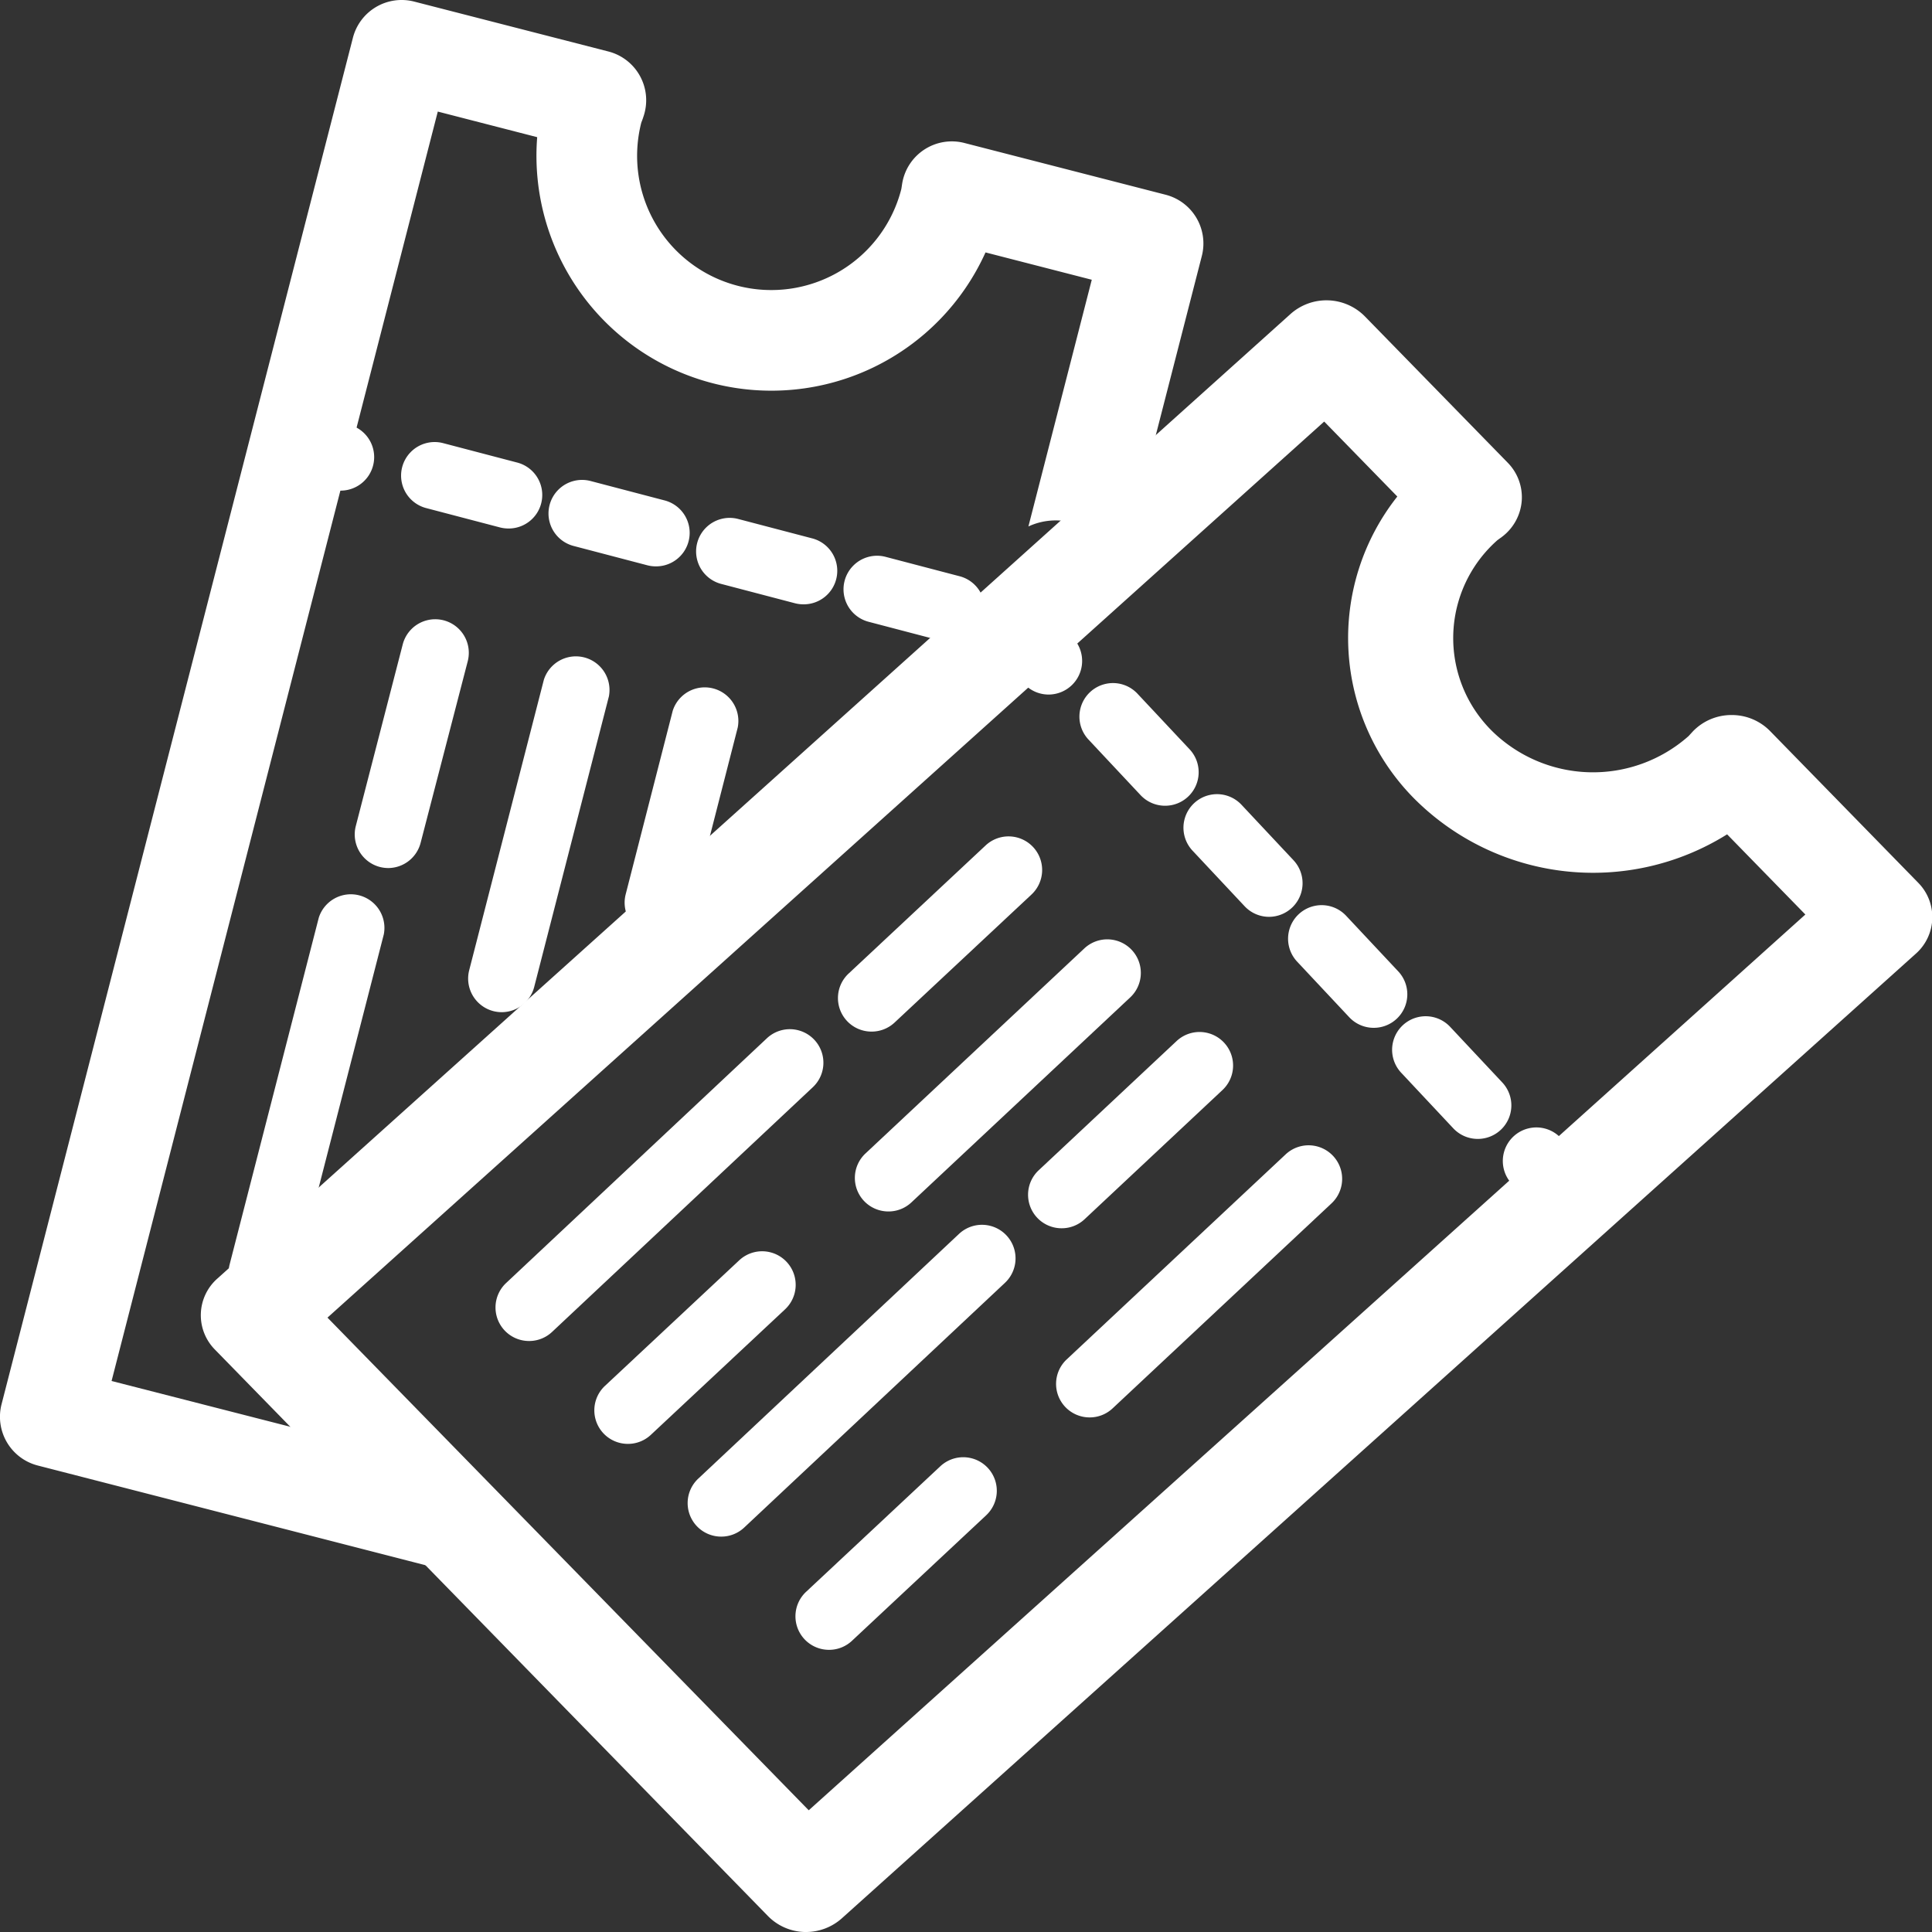 <svg xmlns="http://www.w3.org/2000/svg" width="20" height="20" viewBox="0 0 20 20">
  <rect x="0" y="0" width="20" height="20" fill="#333333" stroke="none"/>
  <g id="_7930137721551682747" data-name="7930137721551682747" transform="translate(-13.391 -5.604)">
    <path id="Path_3" data-name="Path 3" d="M25.458,7.62l-2.084-.536a.521.521,0,0,0-.643.416c-.005.03-.007.048-.01.063a1.389,1.389,0,0,1-2.691-.691c.006-.015.013-.032.022-.061a.521.521,0,0,0-.363-.674L17.677,5.62A.521.521,0,0,0,17.043,6L13.407,20.141a.521.521,0,0,0,.375.634l4.181,1.075c-.04-.033-.08-.068-.12-.105a.612.612,0,0,1-.1-.737c.05-.086.113-.162.165-.247L14.546,19.9,17.923,6.759l1.029.265a2.432,2.432,0,0,0,4.641,1.193l1.1.283-.656,2.554a.67.67,0,0,1,.831.222.561.561,0,0,1,.18.031l.784-3.052A.521.521,0,0,0,25.458,7.62Z" transform="translate(0 0)" fill="#fff"/>
    <path id="Path_4" data-name="Path 4" d="M30.02,31.024a.356.356,0,0,1-.087-.011l-.421-.108a.347.347,0,1,1,.173-.673l.421.108a.347.347,0,0,1-.086.684Z" transform="translate(-13.106 -20.341)" fill="#fff"/>
    <path id="Path_5" data-name="Path 5" d="M41.754,34.039a.356.356,0,0,1-.087-.011l-.763-.2a.347.347,0,1,1,.173-.673l.763.2a.347.347,0,0,1-.087.684Zm-1.526-.392a.356.356,0,0,1-.087-.011l-.763-.2a.347.347,0,1,1,.173-.673l.763.2a.347.347,0,0,1-.086.684ZM38.7,33.254a.348.348,0,0,1-.087-.011l-.763-.2a.347.347,0,1,1,.173-.673l.763.2a.347.347,0,0,1-.087.684Zm-1.526-.392a.356.356,0,0,1-.087-.011l-.763-.2a.347.347,0,1,1,.173-.673l.763.2a.347.347,0,0,1-.087.684Z" transform="translate(-18.52 -21.787)" fill="#fff"/>
    <path id="Path_6" data-name="Path 6" d="M27.363,63.077a.356.356,0,0,1-.087-.011.348.348,0,0,1-.25-.423l.923-3.59a.348.348,0,0,1,.673.173l-.923,3.59A.348.348,0,0,1,27.363,63.077Z" transform="translate(-11.258 -43.949)" fill="#fff"/>
    <path id="Path_7" data-name="Path 7" d="M40.55,48.313a.356.356,0,0,1-.087-.011.348.348,0,0,1-.25-.423l.773-3.007a.348.348,0,0,1,.673.173l-.773,3.007A.348.348,0,0,1,40.55,48.313Z" transform="translate(-21.965 -32.231)" fill="#fff"/>
    <path id="Path_8" data-name="Path 8" d="M34.066,45.081a.359.359,0,0,1-.087-.011.348.348,0,0,1-.25-.423l.486-1.881a.347.347,0,0,1,.673.174L34.4,44.821A.348.348,0,0,1,34.066,45.081Z" transform="translate(-16.655 -30.491)" fill="#fff"/>
    <path id="Path_9" data-name="Path 9" d="M49.528,49.073a.356.356,0,0,1-.087-.011.348.348,0,0,1-.25-.423l.487-1.9a.348.348,0,0,1,.673.173l-.487,1.9A.348.348,0,0,1,49.528,49.073Z" transform="translate(-29.323 -33.777)" fill="#fff"/>
    <path id="Path_10" data-name="Path 10" d="M31.633,40.395h-.018a.552.552,0,0,1-.379-.165l-5.724-5.863a.506.506,0,0,1,.025-.737l11.109-9.985a.559.559,0,0,1,.768.024l1.48,1.516a.51.51,0,0,1,.145.394.516.516,0,0,1-.2.37l-.052.038a1.352,1.352,0,0,0-.067,1.964,1.492,1.492,0,0,0,2.046.064l.043-.047a.553.553,0,0,1,.4-.171h0a.554.554,0,0,1,.4.165l1.533,1.57a.506.506,0,0,1-.025.737L32,40.254A.557.557,0,0,1,31.633,40.395Zm-4.957-6.36,4.982,5.1,10.317-9.273-.81-.83a2.616,2.616,0,0,1-3.24-.371,2.361,2.361,0,0,1-.174-3.126l-.757-.776Z" transform="translate(-9.895 -14.791)" fill="#fff"/>
    <path id="Path_11" data-name="Path 11" d="M70.577,42.186a.347.347,0,0,1-.254-.11l-.3-.317a.347.347,0,0,1,.507-.475l.3.317a.348.348,0,0,1-.254.585Z" transform="translate(-46.33 -29.392)" fill="#fff"/>
    <path id="Path_12" data-name="Path 12" d="M78.86,51.026a.347.347,0,0,1-.254-.11l-.539-.575a.347.347,0,1,1,.507-.475l.539.575a.347.347,0,0,1-.254.585Zm-1.077-1.15a.347.347,0,0,1-.254-.11l-.539-.575a.347.347,0,0,1,.507-.475l.539.575a.347.347,0,0,1-.254.585ZM76.7,48.727a.347.347,0,0,1-.254-.11l-.539-.575a.347.347,0,1,1,.507-.475l.539.575a.348.348,0,0,1-.254.585Zm-1.077-1.15a.347.347,0,0,1-.254-.11l-.539-.575a.347.347,0,0,1,.507-.475l.539.575a.347.347,0,0,1-.254.585Z" transform="translate(-50.171 -33.632)" fill="#fff"/>
    <path id="Path_13" data-name="Path 13" d="M100.193,73.8a.347.347,0,0,1-.254-.11l-.3-.317a.347.347,0,0,1,.507-.475l.3.317a.347.347,0,0,1-.254.585Z" transform="translate(-70.597 -55.513)" fill="#fff"/>
    <path id="Path_14" data-name="Path 14" d="M41.971,70.163a.347.347,0,0,1-.237-.6l2.7-2.534a.347.347,0,1,1,.475.507l-2.7,2.534A.346.346,0,0,1,41.971,70.163Z" transform="translate(-23.104 -50.677)" fill="#fff"/>
    <path id="Path_15" data-name="Path 15" d="M47.72,82.158a.347.347,0,0,1-.237-.6l1.39-1.3a.347.347,0,1,1,.475.507l-1.39,1.3A.346.346,0,0,1,47.72,82.158Z" transform="translate(-27.83 -61.607)" fill="#fff"/>
    <path id="Path_16" data-name="Path 16" d="M62.507,64.4a.347.347,0,0,1-.237-.6l2.266-2.123a.347.347,0,1,1,.475.507l-2.266,2.123A.346.346,0,0,1,62.507,64.4Z" transform="translate(-39.92 -46.255)" fill="#fff"/>
    <path id="Path_17" data-name="Path 17" d="M61.644,57.457a.347.347,0,0,1-.237-.6l1.419-1.327a.347.347,0,0,1,.475.508l-1.419,1.327A.347.347,0,0,1,61.644,57.457Z" transform="translate(-39.232 -41.174)" fill="#fff"/>
    <path id="Path_18" data-name="Path 18" d="M52.9,81.821a.347.347,0,0,1-.237-.6l2.7-2.534a.347.347,0,0,1,.475.507l-2.7,2.534A.347.347,0,0,1,52.9,81.821Z" transform="translate(-32.044 -60.31)" fill="#fff"/>
    <path id="Path_19" data-name="Path 19" d="M59.217,94.431a.347.347,0,0,1-.237-.6l1.39-1.3a.347.347,0,0,1,.475.507l-1.39,1.3A.346.346,0,0,1,59.217,94.431Z" transform="translate(-37.245 -71.748)" fill="#fff"/>
    <path id="Path_20" data-name="Path 20" d="M74,76.671a.347.347,0,0,1-.237-.6l2.267-2.123a.347.347,0,1,1,.475.507l-2.267,2.123A.346.346,0,0,1,74,76.671Z" transform="translate(-49.33 -56.394)" fill="#fff"/>
    <path id="Path_21" data-name="Path 21" d="M72.514,69.128a.347.347,0,0,1-.237-.6l1.428-1.338a.347.347,0,1,1,.475.507l-1.428,1.338A.346.346,0,0,1,72.514,69.128Z" transform="translate(-48.134 -50.809)" fill="#fff"/>
  </g>
</svg>
